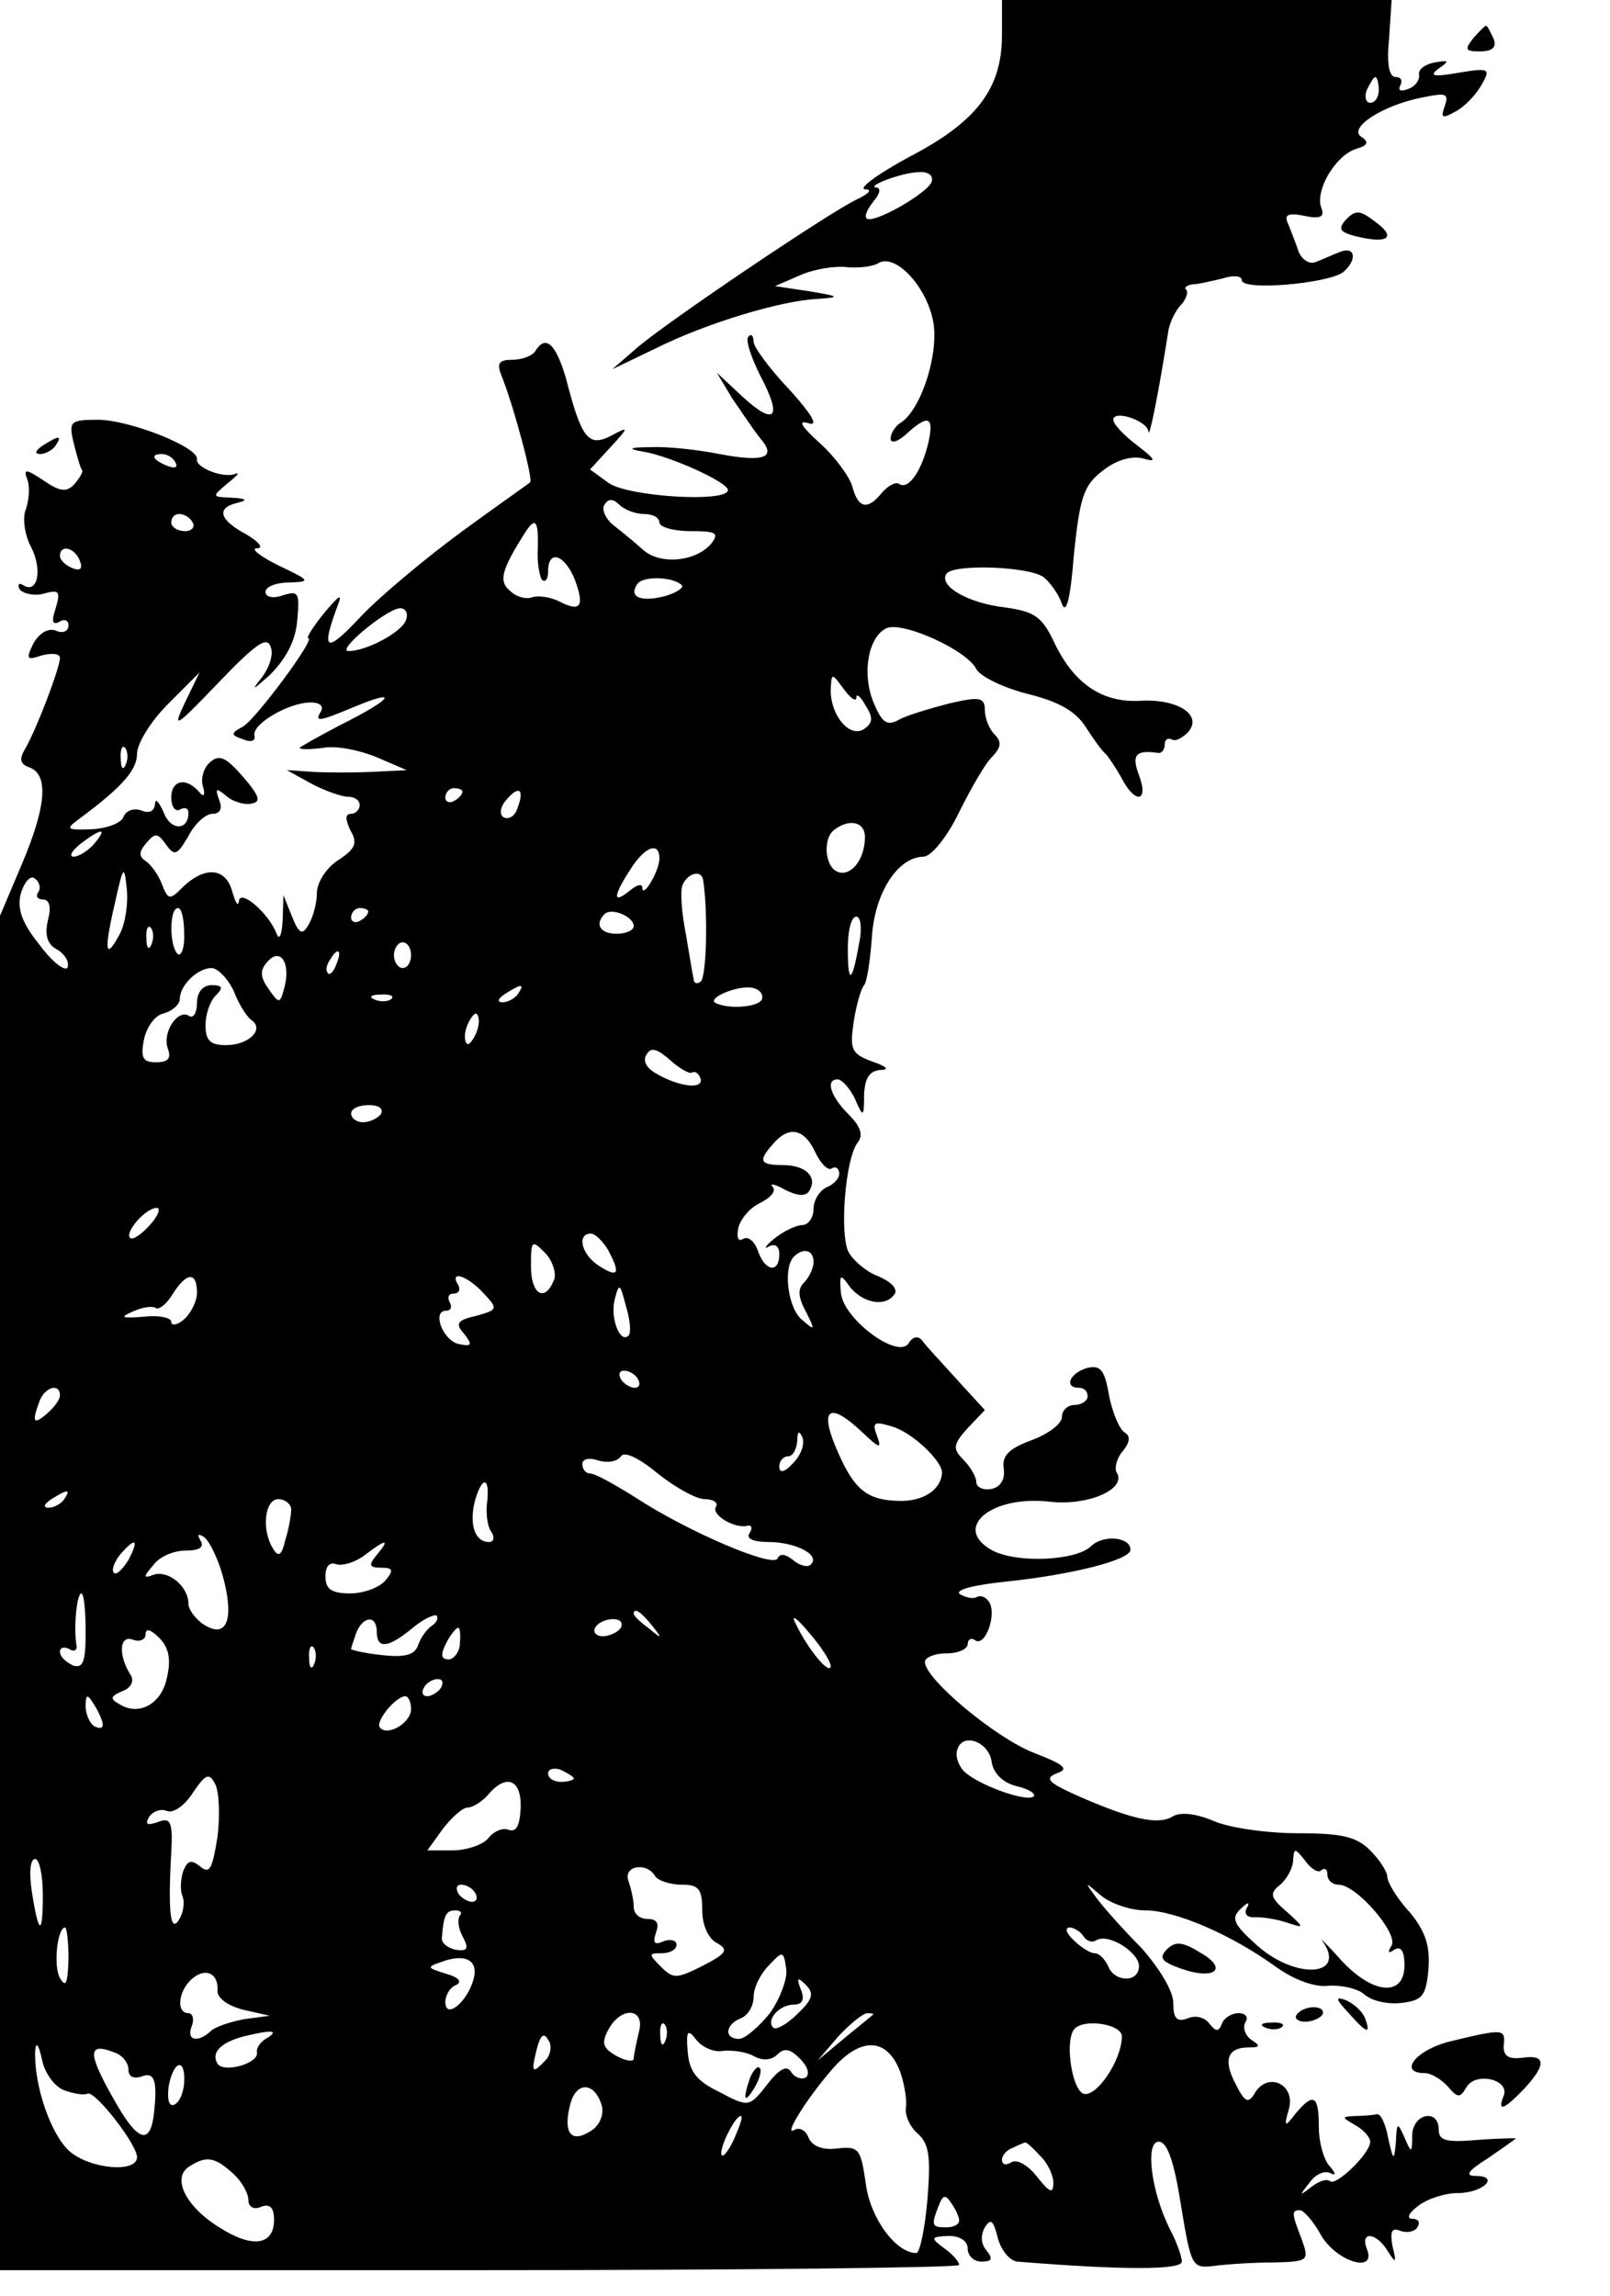 <?xml version="1.0" standalone="no"?>
<!DOCTYPE svg PUBLIC "-//W3C//DTD SVG 20010904//EN"
 "http://www.w3.org/TR/2001/REC-SVG-20010904/DTD/svg10.dtd">
<svg version="1.0" xmlns="http://www.w3.org/2000/svg"
 width="188pt" height="268pt" viewBox="0 0 188 268"
 preserveAspectRatio="xMidYMid meet">

<g transform="translate(0,268) scale(0.1,-0.1)"
fill="#000000" stroke="none">
<path d="M1170 2639 c0 -62 -29 -101 -108 -142 -37 -20 -60 -37 -52 -38 9 0 5
-5 -10 -12 -33 -16 -217 -140 -255 -172 l-30 -26 50 24 c60 30 147 56 189 58
28 2 27 3 -9 9 l-40 6 30 13 c16 7 41 11 55 9 14 -1 30 1 36 5 19 11 54 -25
63 -65 9 -37 -13 -107 -38 -122 -6 -4 -11 -12 -11 -18 0 -6 8 -4 18 5 26 24
33 21 26 -10 -8 -33 -23 -55 -34 -48 -4 3 -13 -2 -20 -10 -17 -21 -28 -19 -35
8 -4 12 -21 35 -38 50 -21 19 -26 27 -13 23 12 -4 5 9 -22 39 -23 24 -42 50
-42 56 0 7 -3 10 -6 6 -4 -3 3 -24 14 -46 26 -49 17 -59 -21 -24 l-30 28 18
-30 c11 -16 25 -37 33 -47 19 -22 5 -28 -48 -18 -25 5 -61 9 -80 8 -25 0 -28
-2 -10 -5 32 -5 100 -36 100 -45 0 -15 -115 -8 -139 8 l-22 16 23 25 c23 25
23 26 1 14 -26 -13 -34 -3 -52 67 -12 41 -24 52 -36 32 -3 -5 -15 -10 -27 -10
-15 0 -18 -4 -13 -17 14 -34 38 -123 34 -126 -2 -2 -38 -27 -79 -57 -41 -30
-94 -74 -118 -99 -42 -45 -48 -42 -27 14 5 13 0 9 -16 -10 -13 -16 -22 -30
-19 -30 9 0 -61 -94 -76 -103 -15 -8 -15 -10 0 -15 9 -4 15 -2 13 5 -2 13 40
38 66 38 10 0 15 -4 12 -10 -8 -13 -4 -13 39 5 53 22 44 9 -14 -20 -27 -14
-50 -27 -50 -28 0 -2 12 -2 27 0 16 3 44 -3 63 -11 l35 -15 -40 -2 c-22 -1
-53 -1 -70 0 l-30 2 29 -16 c15 -8 35 -15 42 -15 8 0 14 -4 14 -10 0 -5 -5
-10 -10 -10 -7 0 -7 -6 -1 -19 9 -15 6 -22 -14 -35 -14 -9 -25 -26 -25 -39 0
-12 -5 -29 -10 -37 -7 -12 -11 -10 -19 10 l-10 25 -1 -30 c-1 -17 -4 -23 -7
-15 -9 24 -43 53 -44 38 -1 -7 -4 -2 -8 12 -8 28 -33 29 -59 3 -14 -14 -16
-13 -23 5 -4 11 -13 23 -19 27 -8 5 -8 11 1 21 10 12 13 12 23 -2 10 -14 13
-12 26 10 7 14 20 26 28 26 9 0 12 6 8 16 -5 14 -4 15 8 5 8 -7 22 -11 30 -9
11 2 9 9 -10 31 -20 23 -28 27 -39 17 -7 -6 -11 -19 -8 -28 3 -10 1 -13 -4 -7
-15 18 -33 15 -33 -6 0 -11 5 -17 10 -14 6 3 10 2 10 -4 0 -21 -21 -21 -29 1
-6 13 -10 17 -10 9 -1 -8 -7 -11 -16 -7 -9 3 -18 0 -21 -8 -3 -7 -19 -13 -37
-14 -31 -1 -31 0 -12 14 47 35 65 55 65 74 0 12 16 38 36 58 l37 37 -17 -35
c-15 -32 -12 -30 39 23 43 45 57 55 61 42 4 -9 -2 -26 -12 -38 -11 -14 -8 -12
11 5 18 18 30 39 32 63 3 33 2 36 -17 30 -11 -4 -20 -2 -20 4 0 6 12 11 28 11
25 1 25 2 -13 20 -22 11 -33 20 -25 20 8 0 3 7 -12 16 -32 17 -36 31 -11 37
13 3 11 5 -6 6 -24 1 -24 1 -5 17 10 8 15 13 9 11 -13 -6 -47 7 -45 17 2 14
-79 46 -116 46 -32 0 -34 -2 -28 -27 4 -16 8 -30 10 -32 1 -2 -3 -9 -9 -16 -9
-10 -17 -9 -36 4 -21 14 -24 14 -19 1 3 -8 2 -24 -2 -35 -4 -10 -1 -30 6 -43
14 -27 8 -56 -9 -45 -5 3 -7 1 -4 -5 4 -5 17 -8 28 -5 18 5 20 3 14 -17 -5
-15 -4 -20 4 -16 6 4 11 2 11 -4 0 -7 -7 -10 -15 -6 -9 3 -19 -3 -26 -15 -9
-19 -8 -20 10 -14 12 3 21 2 21 -3 0 -11 -26 -80 -40 -105 -8 -13 -7 -19 5
-23 22 -9 19 -46 -10 -114 l-25 -59 0 -791 0 -790 560 0 c308 0 560 3 560 6 0
4 -8 13 -18 20 -16 12 -15 13 6 14 13 0 22 -6 22 -15 0 -8 7 -15 16 -15 12 0
14 3 6 13 -7 8 -7 18 -2 27 7 11 10 8 15 -12 4 -15 14 -27 23 -28 123 -10 192
-10 192 0 0 6 -6 23 -14 38 -22 44 -29 102 -13 102 10 0 18 -23 26 -74 12 -73
13 -74 39 -71 15 2 46 4 69 4 41 1 42 2 33 27 -12 31 -12 34 -2 34 4 0 16 -13
25 -30 19 -31 65 -44 53 -15 -8 21 11 19 24 -2 10 -16 11 -15 6 5 -3 17 -1 22
9 18 8 -3 17 -1 20 4 4 6 1 10 -6 10 -7 0 -4 7 7 15 10 8 31 15 46 15 30 0 50
20 21 20 -13 0 -9 6 15 21 17 12 32 22 32 23 0 0 -20 0 -45 -2 -36 -3 -45 -1
-45 12 0 25 -30 19 -31 -6 0 -22 -1 -22 -9 -3 -8 18 -9 18 -10 -5 -2 -23 -3
-23 -9 4 -3 17 -9 29 -13 28 -5 -1 -16 -2 -25 -2 -17 -1 -17 -1 0 -11 9 -5 17
-14 17 -19 0 -14 -41 -53 -47 -46 -4 3 -13 0 -22 -7 -14 -11 -14 -10 -2 5 7
10 18 15 25 11 6 -3 6 0 -1 8 -7 7 -13 28 -13 46 0 37 -6 41 -27 16 -13 -17
-14 -16 -8 5 8 28 -23 44 -39 20 -8 -14 -12 -13 -23 9 -15 28 -10 43 15 43 14
0 14 2 3 9 -7 5 -10 14 -7 20 4 6 1 11 -8 11 -8 0 -17 -6 -19 -12 -4 -10 -7
-10 -15 0 -5 7 -16 10 -25 6 -13 -5 -17 0 -17 18 0 14 -16 40 -37 64 -21 21
-45 48 -53 59 -14 19 -14 19 6 2 11 -9 34 -17 51 -17 36 0 102 -29 153 -66 21
-15 45 -24 61 -22 15 1 34 -3 42 -10 9 -8 28 -12 44 -10 24 3 28 8 31 39 2 27
-3 44 -22 67 -15 16 -26 35 -26 41 0 6 -9 20 -20 31 -16 16 -33 20 -84 20 -35
0 -79 6 -98 14 -21 9 -39 11 -48 6 -17 -11 -48 -4 -110 23 -36 16 -41 21 -26
27 15 5 9 10 -27 24 -44 17 -127 86 -127 106 0 5 11 10 25 10 14 0 25 5 25 11
0 5 4 8 9 4 12 -7 25 31 16 45 -4 6 -10 8 -14 6 -4 -3 -13 -1 -20 3 -7 5 16
11 56 15 75 8 143 25 143 37 0 15 -32 18 -46 4 -18 -17 -86 -20 -115 -5 -48
26 -2 65 67 57 45 -5 90 15 78 34 -3 5 0 17 7 25 9 11 9 18 2 22 -6 4 -14 23
-18 43 -5 30 -10 36 -26 32 -20 -6 -27 -23 -9 -23 6 0 10 -4 10 -10 0 -5 -7
-10 -15 -10 -8 0 -15 -6 -15 -14 0 -8 -16 -20 -35 -27 -27 -10 -35 -18 -33
-33 2 -13 -4 -22 -14 -24 -10 -2 -18 2 -18 8 0 6 -7 18 -15 26 -13 13 -12 18
5 37 l20 21 -32 35 c-18 20 -37 40 -41 46 -5 6 -11 5 -16 -3 -12 -19 -75 27
-79 58 -2 23 -1 24 11 7 16 -19 42 -23 52 -7 3 6 -5 14 -19 20 -14 5 -29 18
-35 28 -11 21 -4 111 11 129 6 8 3 18 -11 32 -22 22 -27 41 -13 41 5 0 14 -10
20 -22 10 -23 11 -23 11 5 1 18 6 27 19 28 11 0 8 4 -10 10 -24 9 -26 14 -21
47 3 20 9 39 12 42 3 3 7 27 9 55 3 52 30 95 61 95 9 1 27 23 41 52 14 28 31
58 39 65 10 11 11 17 2 26 -6 6 -11 19 -11 28 0 15 -6 16 -41 8 -23 -6 -50
-14 -59 -19 -14 -8 -20 -4 -30 20 -14 34 -6 78 16 87 20 7 93 -26 104 -48 5
-9 32 -22 60 -29 36 -9 56 -20 68 -39 9 -14 19 -28 23 -31 3 -3 11 -15 18 -27
16 -32 33 -30 21 2 -9 24 -4 30 23 26 4 0 7 4 7 10 0 5 3 8 8 6 4 -3 12 1 19
8 18 20 -11 39 -54 37 -45 -3 -78 19 -101 66 -15 32 -23 38 -59 43 -43 5 -77
25 -68 39 7 12 97 9 114 -4 7 -6 17 -19 21 -31 5 -13 10 6 14 58 7 66 11 80
33 97 16 13 34 18 47 15 17 -5 16 -2 -6 15 -16 12 -28 25 -28 30 0 12 40 -1
41 -14 1 -9 12 46 23 116 1 9 7 23 14 31 7 7 10 16 7 19 -3 2 1 5 7 6 7 0 23
4 36 7 12 4 22 3 22 -2 0 -13 100 -4 118 9 17 14 15 31 -3 24 -8 -3 -21 -9
-29 -12 -7 -3 -16 3 -20 13 -3 10 -9 24 -12 32 -5 10 0 13 19 9 19 -4 24 -1
20 9 -8 20 16 61 40 69 14 4 16 8 7 14 -17 10 24 37 70 46 29 6 32 5 27 -10
-5 -14 -3 -15 13 -6 11 6 24 20 30 31 11 19 9 20 -27 14 -29 -5 -35 -4 -23 5
13 9 12 10 -5 7 -11 -2 -19 -8 -18 -14 1 -6 -4 -14 -13 -17 -8 -3 -12 -2 -9 4
3 6 1 10 -5 10 -8 0 -11 15 -8 45 l3 45 -227 0 -228 0 0 -41z m440 -64 c0 -8
-4 -15 -10 -15 -5 0 -7 7 -4 15 4 8 8 15 10 15 2 0 4 -7 4 -15z m-522 -107
c-5 -14 -69 -50 -76 -43 -3 3 1 11 8 20 7 8 9 15 4 16 -15 1 30 18 49 18 11 1
17 -4 15 -11z m-883 -328 c3 -6 -1 -7 -9 -4 -18 7 -21 14 -7 14 6 0 13 -4 16
-10z m547 -60 c10 0 18 -4 18 -10 0 -5 16 -10 36 -10 30 0 34 -2 25 -14 -18
-22 -61 -26 -81 -7 -10 9 -26 22 -35 29 -8 7 -13 18 -9 23 4 7 10 7 17 0 6 -6
19 -11 29 -11z m-527 -10 c3 -5 -1 -10 -9 -10 -9 0 -16 5 -16 10 0 6 4 10 9
10 6 0 13 -4 16 -10z m403 -30 c-1 -17 2 -33 5 -37 4 -3 7 1 7 10 0 26 19 20
31 -9 12 -32 7 -39 -18 -26 -10 5 -24 7 -31 5 -7 -3 -19 0 -26 7 -14 11 -11
24 17 68 12 19 16 15 15 -18z m-535 -14 c4 -10 1 -13 -9 -9 -7 3 -14 9 -14 14
0 14 17 10 23 -5z m703 -29 c3 -3 -6 -9 -20 -13 -28 -7 -42 -1 -32 14 6 10 42
9 52 -1z m-322 -41 c-5 -14 -46 -36 -67 -36 -15 0 44 49 60 50 7 0 10 -6 7
-14z m526 -90 c0 5 5 1 11 -10 9 -14 8 -20 -2 -27 -17 -11 -39 16 -39 45 1 21
1 21 15 2 8 -11 15 -16 15 -10z m-853 -78 c-3 -8 -6 -5 -6 6 -1 11 2 17 5 13
3 -3 4 -12 1 -19z m393 -32 c0 -3 -4 -8 -10 -11 -5 -3 -10 -1 -10 4 0 6 5 11
10 11 6 0 10 -2 10 -4z m64 -20 c-3 -9 -10 -13 -16 -10 -5 3 -4 12 3 20 15 18
22 13 13 -10z m406 -33 c0 -26 -16 -46 -31 -41 -16 5 -19 40 -4 50 18 13 35 8
35 -9z m-900 -8 c-7 -8 -18 -15 -24 -15 -6 0 -2 7 8 15 25 19 32 19 16 0z
m660 -17 c0 -15 -20 -48 -20 -34 0 5 -7 3 -15 -4 -20 -16 -19 -6 1 25 17 27
34 33 34 13z m-630 -88 c-17 -32 -19 -21 -6 35 10 45 11 46 14 18 2 -18 -2
-42 -8 -53z m-95 49 c-4 -5 -1 -9 5 -9 8 0 10 -9 6 -24 -4 -17 -1 -28 10 -34
9 -5 15 -14 13 -21 -2 -6 -17 5 -32 25 -21 26 -27 42 -23 60 4 14 11 22 16 19
6 -4 8 -11 5 -16z m776 14 c6 -38 4 -115 -3 -119 -4 -3 -8 -2 -8 3 -1 4 -5 28
-9 52 -5 25 -7 51 -4 58 6 14 22 18 24 6z m-606 -62 c1 -16 -3 -27 -7 -25 -10
7 -11 54 0 54 4 0 7 -13 7 -29z m215 25 c0 -3 -4 -8 -10 -11 -5 -3 -10 -1 -10
4 0 6 5 11 10 11 6 0 10 -2 10 -4z m310 -17 c0 -5 -9 -9 -20 -9 -19 0 -26 11
-14 23 8 8 34 -3 34 -14z m263 -21 c-8 -46 -13 -48 -13 -5 0 21 4 37 10 37 5
0 7 -14 3 -32z m-826 0 c-3 -8 -6 -5 -6 6 -1 11 2 17 5 13 3 -3 4 -12 1 -19z
m303 -13 c0 -8 -4 -15 -10 -15 -5 0 -10 7 -10 15 0 8 5 15 10 15 6 0 10 -7 10
-15z m-148 -38 c-5 -19 -6 -19 -18 -2 -10 14 -11 22 -2 32 15 18 28 -1 20 -30z
m61 28 c-3 -9 -8 -14 -10 -11 -3 3 -2 9 2 15 9 16 15 13 8 -4z m-120 -32 c6
-16 16 -31 21 -34 15 -11 -4 -29 -30 -29 -18 0 -24 5 -24 23 0 13 5 28 12 35
9 9 8 12 -5 12 -10 0 -17 -8 -17 -21 0 -11 -4 -18 -9 -15 -13 9 -32 -19 -25
-38 4 -11 1 -16 -14 -16 -15 0 -18 5 -14 26 3 15 13 29 23 31 11 3 19 11 19
17 0 16 21 36 37 36 7 0 19 -12 26 -27z m332 -3 c-3 -5 -12 -10 -18 -10 -7 0
-6 4 3 10 19 12 23 12 15 0z m285 -5 c0 -10 -37 -14 -54 -6 -12 5 24 21 42 18
7 -1 13 -6 12 -12z m-433 -1 c-3 -3 -12 -4 -19 -1 -8 3 -5 6 6 6 11 1 17 -2
13 -5z m99 -40 c-4 -9 -9 -15 -11 -12 -3 3 -3 13 1 22 4 9 9 15 11 12 3 -3 3
-13 -1 -22z m252 -46 c4 2 8 -1 10 -7 4 -13 -25 -10 -52 6 -11 6 -16 15 -11
22 5 9 12 7 27 -6 11 -10 23 -17 26 -15z m-363 -48 c-3 -5 -13 -10 -21 -10 -8
0 -14 5 -14 10 0 6 9 10 21 10 11 0 17 -4 14 -10z m507 -45 c6 -13 15 -22 19
-19 5 3 9 0 9 -6 0 -6 -7 -13 -15 -16 -8 -4 -15 -15 -15 -25 0 -10 -6 -19 -13
-19 -7 0 -22 -7 -33 -16 -10 -8 -13 -13 -6 -9 7 4 12 0 12 -9 0 -23 -17 -20
-25 4 -4 11 -11 17 -17 14 -6 -4 -8 1 -6 12 2 10 13 24 26 30 12 6 19 14 14
19 -4 4 3 3 15 -4 14 -7 24 -8 28 -1 10 16 -4 30 -31 30 -27 0 -29 5 -11 25
18 21 36 18 49 -10z m-777 -85 c-10 -11 -20 -18 -23 -15 -7 6 18 35 31 35 5 0
2 -9 -8 -20z m535 -29 c15 -28 12 -33 -10 -19 -21 13 -27 38 -10 38 5 0 14 -9
20 -19z m-63 -35 c-11 -27 -27 -17 -27 16 0 30 1 31 16 16 9 -9 14 -24 11 -32z
m303 21 c0 -7 -5 -18 -11 -24 -8 -8 -7 -17 2 -34 11 -22 11 -23 -4 -10 -17 13
-23 61 -10 74 11 11 23 8 23 -6z m-720 -36 c0 -10 -7 -24 -15 -31 -8 -7 -15
-8 -15 -3 0 5 -15 8 -32 6 -26 -2 -29 -1 -13 6 11 5 23 7 27 4 4 -2 13 5 20
17 16 25 28 26 28 1z m335 -1 c17 -18 16 -19 -9 -26 -22 -5 -25 -9 -14 -21 10
-13 9 -15 -6 -12 -19 4 -32 39 -15 39 6 0 7 5 4 10 -3 6 -1 10 5 10 6 0 8 5 5
10 -11 18 11 11 30 -10z m169 -49 c-10 -10 -22 21 -16 43 5 19 6 18 13 -9 5
-16 6 -31 3 -34z m11 -51 c3 -5 2 -10 -4 -10 -5 0 -13 5 -16 10 -3 6 -2 10 4
10 5 0 13 -4 16 -10z m-675 -19 c0 -5 -7 -14 -15 -21 -16 -14 -18 -10 -9 14 6
17 24 22 24 7z m937 -43 c20 -19 23 -20 17 -4 -6 16 -3 17 17 11 23 -6 59 -40
59 -54 -1 -20 -22 -34 -51 -33 -38 1 -53 14 -74 65 -18 44 -5 50 32 15z m-81
-36 c-10 -11 -16 -12 -16 -4 0 7 5 12 10 12 6 0 10 8 11 18 0 11 2 13 6 4 3
-8 -2 -21 -11 -30z m-103 -42 c10 0 16 -4 13 -9 -6 -9 22 -26 37 -22 5 1 6 -3
2 -9 -4 -6 5 -10 22 -10 32 0 61 -15 50 -26 -3 -4 -13 -2 -21 5 -9 7 -15 8
-18 2 -4 -12 -105 31 -166 71 -24 15 -47 28 -53 28 -5 0 -9 5 -9 11 0 6 8 8
19 4 11 -3 22 -1 26 5 4 6 20 -1 43 -20 20 -16 45 -30 55 -30z m-254 -2 c-2
-13 0 -29 4 -35 5 -7 4 -13 -2 -13 -16 0 -23 19 -17 46 8 30 18 32 15 2z
m-494 2 c-3 -5 -12 -10 -18 -10 -7 0 -6 4 3 10 19 12 23 12 15 0z m265 -12 c0
-7 -3 -24 -7 -36 -4 -18 -8 -20 -14 -10 -14 22 -10 58 6 58 8 0 15 -6 15 -12z
m-80 -77 c14 -51 5 -74 -21 -58 -10 6 -19 18 -19 25 0 20 -23 39 -40 34 -13
-5 -13 -3 -1 11 7 10 24 17 38 17 16 0 22 4 17 12 -4 7 -3 8 4 4 6 -4 16 -24
22 -45z m-110 18 c-7 -11 -14 -18 -17 -15 -3 3 0 12 7 21 18 21 23 19 10 -6z
m290 6 c-10 -12 -9 -15 5 -15 14 0 15 -3 5 -15 -7 -8 -25 -15 -41 -15 -22 0
-29 5 -29 20 0 12 5 17 13 14 7 -2 21 2 32 10 26 20 31 20 15 1z m-340 -90 c0
-35 -3 -43 -15 -39 -8 4 -15 10 -15 16 0 5 5 6 11 3 6 -4 10 -1 8 6 -3 23 1
59 6 59 3 0 5 -20 5 -45z m404 7 c-6 -4 -13 -14 -16 -23 -4 -11 -16 -14 -42
-11 -20 2 -36 6 -36 7 0 2 3 10 6 19 8 20 24 21 24 1 0 -20 13 -19 41 4 13 11
26 17 29 15 2 -3 0 -8 -6 -12z m257 1 c13 -16 12 -17 -3 -4 -10 7 -18 15 -18
17 0 8 8 3 21 -13z m209 -48 c-1 -11 -27 20 -41 50 -6 11 1 7 15 -10 14 -16
26 -34 26 -40z m-245 45 c-3 -5 -13 -10 -21 -10 -8 0 -12 5 -9 10 3 6 13 10
21 10 8 0 12 -4 9 -10z m-530 -58 c-6 -31 -33 -46 -56 -31 -11 6 -10 9 4 15 9
3 14 11 10 18 -15 23 -14 48 2 42 8 -3 15 0 15 6 0 8 6 6 16 -4 11 -11 14 -25
9 -46z m342 40 c0 -10 -7 -19 -13 -19 -9 0 -10 5 -3 19 5 10 12 18 14 18 2 0
3 -8 2 -18z m-170 -24 c-3 -8 -6 -5 -6 6 -1 11 2 17 5 13 3 -3 4 -12 1 -19z
m148 -28 c-3 -5 -11 -10 -16 -10 -6 0 -7 5 -4 10 3 6 11 10 16 10 6 0 7 -4 4
-10z m-395 -43 c0 -5 -4 -5 -10 -2 -5 3 -10 14 -10 23 0 15 2 15 10 2 5 -8 10
-19 10 -23z m360 18 c0 -16 -27 -32 -36 -22 -7 6 17 36 29 37 4 0 7 -7 7 -15z
m678 -62 c2 -13 13 -24 29 -28 14 -3 23 -9 20 -12 -8 -7 -64 13 -81 29 -7 7
-11 19 -8 26 6 20 37 9 40 -15z m-488 -19 c0 -2 -7 -4 -15 -4 -8 0 -15 4 -15
10 0 5 7 7 15 4 8 -4 15 -8 15 -10z m-416 -68 c-6 -37 -9 -44 -20 -35 -11 9
-15 7 -20 -5 -3 -9 -4 -22 -1 -29 3 -8 1 -20 -4 -28 -10 -16 -13 9 -9 79 2 36
-1 41 -16 35 -12 -4 -15 -3 -10 6 5 7 14 10 21 7 8 -3 21 7 30 21 15 22 19 24
26 11 5 -9 6 -37 3 -62z m354 34 c-1 -21 -5 -29 -14 -26 -7 3 -18 -2 -24 -10
-7 -8 -26 -14 -42 -14 l-29 0 18 25 c10 13 23 25 29 25 6 0 17 7 24 15 21 25
39 18 38 -15z m935 -73 c4 3 7 1 7 -5 0 -7 6 -12 13 -12 21 0 70 -57 62 -71
-5 -8 -4 -10 3 -5 8 5 12 -2 12 -18 0 -38 -38 -34 -75 7 -16 18 -27 28 -22 23
32 -43 -29 -48 -75 -7 -28 25 -31 32 -19 43 8 8 11 8 7 1 -4 -7 0 -12 11 -11
10 0 27 -3 38 -7 18 -6 18 -5 -2 13 -20 17 -21 22 -8 32 8 7 15 20 15 29 1 14
2 14 14 -1 7 -10 16 -15 19 -11z m-1493 -29 c0 -49 -5 -47 -13 5 -3 20 -2 37
4 37 5 0 9 -19 9 -42z m715 22 c3 -5 17 -10 31 -10 20 0 24 -5 24 -30 0 -17 7
-33 17 -38 14 -8 12 -12 -17 -27 -30 -15 -34 -15 -48 -1 -15 15 -15 16 1 16 9
0 17 4 17 10 0 5 -7 7 -15 4 -11 -5 -13 -2 -9 10 4 11 1 16 -10 16 -9 0 -16 6
-16 14 0 8 -3 21 -6 30 -7 18 21 23 31 6z m-210 -20 c3 -5 2 -10 -4 -10 -5 0
-13 5 -16 10 -3 6 -2 10 4 10 5 0 13 -4 16 -10z m-18 -26 c-3 -4 -2 -15 3 -24
8 -15 6 -18 -8 -16 -9 2 -17 8 -16 14 2 27 5 32 16 32 6 0 8 -3 5 -6z m-457
-51 c-1 -28 -3 -34 -10 -22 -8 14 -3 59 6 59 2 0 4 -17 4 -37z m1185 27 c4 -6
10 -8 15 -5 14 9 50 -14 50 -30 0 -20 -29 -19 -36 0 -4 8 -10 15 -16 15 -5 0
-16 7 -24 15 -9 8 -11 15 -5 15 5 0 13 -5 16 -10z m-712 -50 c-7 -27 -33 -48
-33 -27 0 8 6 18 13 20 7 4 2 9 -12 13 -23 7 -23 8 -5 14 27 10 43 2 37 -20z
m346 -40 c-13 -16 -29 -30 -36 -30 -18 0 -16 17 2 24 8 3 15 14 15 25 0 11 8
27 18 37 16 17 17 17 20 -4 2 -11 -7 -35 -19 -52z m-645 27 c-1 -9 11 -18 30
-23 l31 -7 -30 -4 c-16 -3 -34 -9 -39 -14 -15 -14 -29 -11 -22 6 3 8 1 15 -4
15 -14 0 -12 24 2 38 16 16 33 10 32 -11z m677 -28 c-12 -12 -25 -19 -28 -16
-9 9 7 27 24 27 10 0 13 6 8 18 -5 13 -4 15 6 5 10 -10 8 -17 -10 -34z m-185
-21 c-3 -13 -6 -27 -6 -31 0 -4 -9 -3 -20 3 -16 9 -18 15 -10 30 15 29 44 26
36 -2z m273 20 c-2 -2 -17 -14 -34 -28 l-30 -25 24 28 c14 15 29 27 34 27 6 0
8 -1 6 -2z m-242 -30 c-3 -8 -6 -5 -6 6 -1 11 2 17 5 13 3 -3 4 -12 1 -19z
m533 5 c0 -28 -30 -72 -45 -67 -14 6 -22 64 -10 76 12 12 55 5 55 -9z m-998
-2 c-8 -4 -13 -12 -12 -17 2 -13 -39 -24 -46 -13 -8 13 4 25 31 32 33 8 41 7
27 -2z m325 -26 c-16 -17 -17 -14 -10 14 4 15 8 19 13 10 5 -6 3 -18 -3 -24z
m207 11 c11 1 27 -1 36 -6 11 -6 21 -5 28 2 8 8 15 6 26 -5 9 -9 12 -18 7 -22
-5 -3 -13 0 -17 6 -5 9 -14 4 -28 -14 -21 -27 -22 -27 -56 -9 -27 13 -35 24
-37 47 -2 25 0 27 10 14 7 -9 21 -15 31 -13z m-769 -46 c11 -4 23 -6 27 -4 8
5 58 -59 58 -74 0 -19 -55 -14 -79 7 -22 20 -41 76 -40 116 1 13 4 9 8 -9 3
-16 15 -32 26 -36z m976 22 c5 -14 8 -33 7 -41 -2 -9 4 -23 13 -31 14 -12 16
-27 12 -77 -3 -35 -9 -63 -13 -63 -24 0 -54 41 -59 81 -6 41 -8 44 -34 41 -17
-2 -29 3 -33 13 -3 8 -10 12 -16 9 -15 -10 15 38 45 72 33 37 63 35 78 -4z
m-917 22 c9 -3 16 -12 16 -20 0 -8 6 -11 15 -8 15 6 19 -4 15 -41 -4 -39 -18
-36 -44 9 -34 59 -35 73 -2 60z m81 -36 c-1 -12 -6 -23 -12 -25 -6 -2 -8 7 -6
22 6 31 20 33 18 3z m488 -27 c2 -10 -3 -23 -14 -29 -22 -14 -32 -2 -23 32 7
27 29 26 37 -3z m155 -36 c-6 -14 -13 -23 -15 -21 -5 5 15 46 22 46 3 0 -1
-11 -7 -25z m356 -21 c9 -8 16 -23 16 -32 0 -13 -4 -12 -19 7 -10 13 -23 21
-30 17 -6 -4 -11 -3 -11 3 0 5 6 12 13 14 6 3 13 6 14 6 1 1 9 -6 17 -15z
m-942 -21 c10 -9 18 -23 18 -31 0 -8 6 -12 15 -8 10 4 15 -1 15 -15 0 -30 -25
-34 -64 -9 -39 24 -56 58 -35 71 20 13 30 11 51 -8z m848 -55 c0 -5 -7 -8 -15
-8 -17 0 -18 2 -9 25 5 13 8 14 15 3 5 -7 9 -16 9 -20z"/>
<path d="M876 255 c-9 -26 -7 -32 5 -12 6 10 9 21 6 23 -2 3 -7 -2 -11 -11z"/>
<path d="M1720 2635 c-10 -13 -9 -15 8 -15 15 0 20 5 16 15 -4 8 -7 15 -9 15
-1 0 -8 -7 -15 -15z"/>
<path d="M1572 2424 c-10 -11 -8 -15 12 -20 37 -9 47 -1 22 17 -18 14 -23 14
-34 3z"/>
<path d="M50 2160 c-9 -6 -10 -10 -3 -10 6 0 15 5 18 10 8 12 4 12 -15 0z"/>
<path d="M1362 404 c-9 -10 -5 -14 17 -22 40 -14 56 0 22 19 -21 13 -29 13
-39 3z"/>
<path d="M1575 330 c21 -24 26 -25 19 -6 -3 8 -13 17 -22 21 -13 5 -13 2 3
-15z"/>
<path d="M1514 328 c-3 -4 2 -8 10 -8 8 0 17 4 20 8 3 5 -2 9 -10 9 -8 0 -17
-4 -20 -9z"/>
<path d="M1478 313 c7 -3 16 -2 19 1 4 3 -2 6 -13 5 -11 0 -14 -3 -6 -6z"/>
<path d="M1693 297 c-40 -10 -61 -37 -29 -37 7 0 19 -7 27 -16 11 -13 14 -13
21 -1 10 19 51 10 44 -9 -8 -20 0 -17 24 8 26 28 25 40 -2 36 -17 -2 -23 2
-22 15 2 19 -1 19 -63 4z"/>
</g>
</svg>
